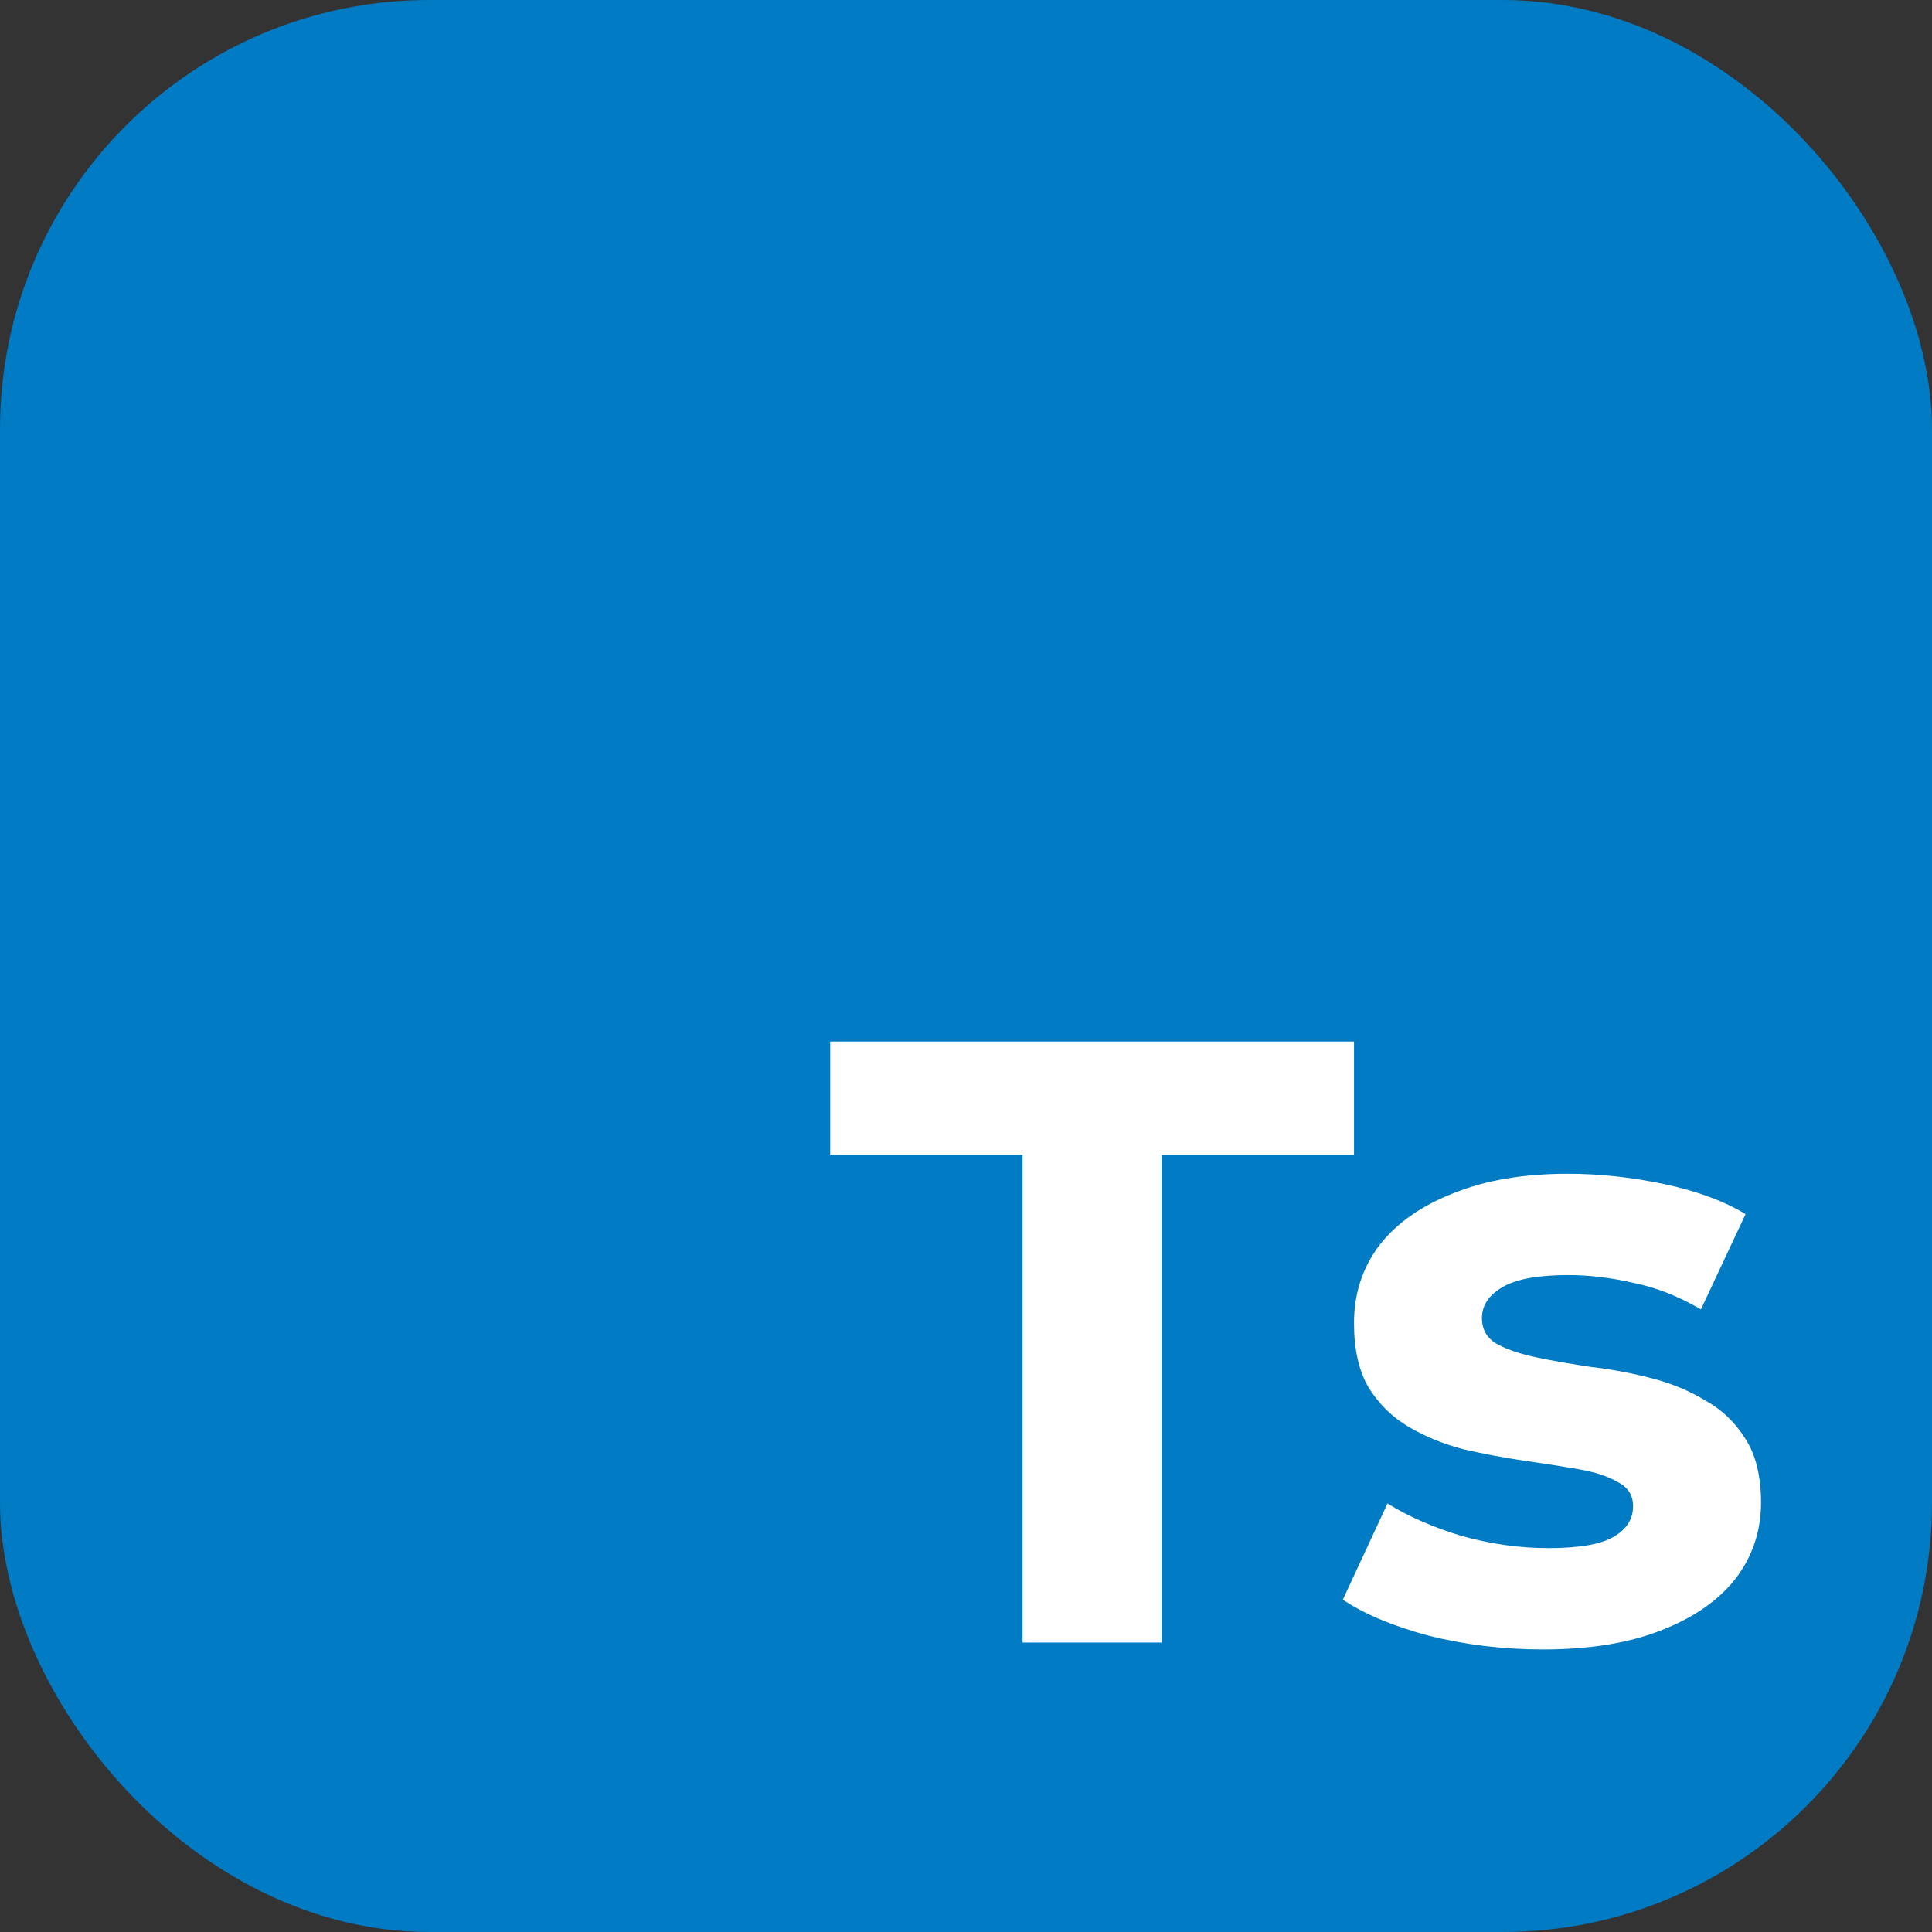 <?xml version="1.0" encoding="UTF-8" standalone="no"?>
<!-- Created with Inkscape (http://www.inkscape.org/) -->

<svg
   width="36"
   height="36"
   viewBox="0 0 36 36"
   version="1.1"
   id="svg18171"
   xml:space="preserve"
   inkscape:version="1.3.2 (091e20ef0f, 2023-11-25)"
   sodipodi:docname="ts.svg"
   xmlns:inkscape="http://www.inkscape.org/namespaces/inkscape"
   xmlns:sodipodi="http://sodipodi.sourceforge.net/DTD/sodipodi-0.dtd"
   xmlns="http://www.w3.org/2000/svg"
   xmlns:svg="http://www.w3.org/2000/svg"><rect x="0" y="0" width="36" height="36" fill="#333333" stroke="none"/><sodipodi:namedview
     id="namedview18173"
     pagecolor="#505050"
     bordercolor="#ffffff"
     borderopacity="1"
     inkscape:showpageshadow="0"
     inkscape:pageopacity="0"
     inkscape:pagecheckerboard="1"
     inkscape:deskcolor="#505050"
     inkscape:document-units="px"
     showgrid="false"
     inkscape:zoom="5.3115544"
     inkscape:cx="21.180241"
     inkscape:cy="22.309853"
     inkscape:window-width="1366"
     inkscape:window-height="689"
     inkscape:window-x="0"
     inkscape:window-y="0"
     inkscape:window-maximized="1"
     inkscape:current-layer="layer1"
     showguides="true"><sodipodi:guide
       position="15.47,16.593"
       orientation="1,0"
       id="guide635"
       inkscape:locked="false" /><sodipodi:guide
       position="14.302,16.593"
       orientation="0,-1"
       id="guide637"
       inkscape:locked="false" /></sodipodi:namedview><defs
     id="defs18168" /><g
     inkscape:label="Camada 1"
     inkscape:groupmode="layer"
     id="layer1"><rect
       style="fill:#007bc4;stroke-width:2.447;stroke-miterlimit:0;fill-opacity:1"
       id="rect18292"
       width="36"
       height="36"
       x="-4.4408921e-15"
       y="3.5527137e-15"
       rx="8" /><path
       d="m 19.054,30.607 v -9.088 h -3.584 v -2.112 h 9.76 v 2.112 h -3.584 v 9.088 z m 9.696,0.128 q -1.104,0 -2.128,-0.256 -1.008,-0.272 -1.6,-0.672 l 0.832,-1.792 q 0.592,0.368 1.392,0.608 0.816,0.224 1.6,0.224 0.864,0 1.216,-0.208 0.368,-0.208 0.368,-0.576 0,-0.304 -0.288,-0.448 -0.272,-0.16 -0.736,-0.24 -0.464,-0.08 -1.024,-0.16 -0.544,-0.08 -1.104,-0.208 -0.56,-0.144 -1.024,-0.416 -0.464,-0.272 -0.752,-0.736 -0.272,-0.464 -0.272,-1.2 0,-0.816 0.464,-1.44 0.48,-0.624 1.376,-0.976 0.896,-0.368 2.144,-0.368 0.88,0 1.792,0.192 0.912,0.192 1.52,0.56 l -0.832,1.776 q -0.624,-0.368 -1.264,-0.496 -0.624,-0.144 -1.216,-0.144 -0.832,0 -1.216,0.224 -0.384,0.224 -0.384,0.576 0,0.32 0.272,0.48 0.288,0.16 0.752,0.256 0.464,0.096 1.008,0.176 0.56,0.064 1.12,0.208 0.56,0.144 1.008,0.416 0.464,0.256 0.752,0.72 0.288,0.448 0.288,1.184 0,0.8 -0.48,1.424 -0.48,0.608 -1.392,0.96 -0.896,0.352 -2.192,0.352 z"
       id="text633"
       style="font-weight:bold;font-size:16px;font-family:Montserrat;-inkscape-font-specification:'Montserrat Bold';fill:#ffffff;stroke-width:2.1;stroke-miterlimit:0"
       aria-label="Ts" /></g></svg>

